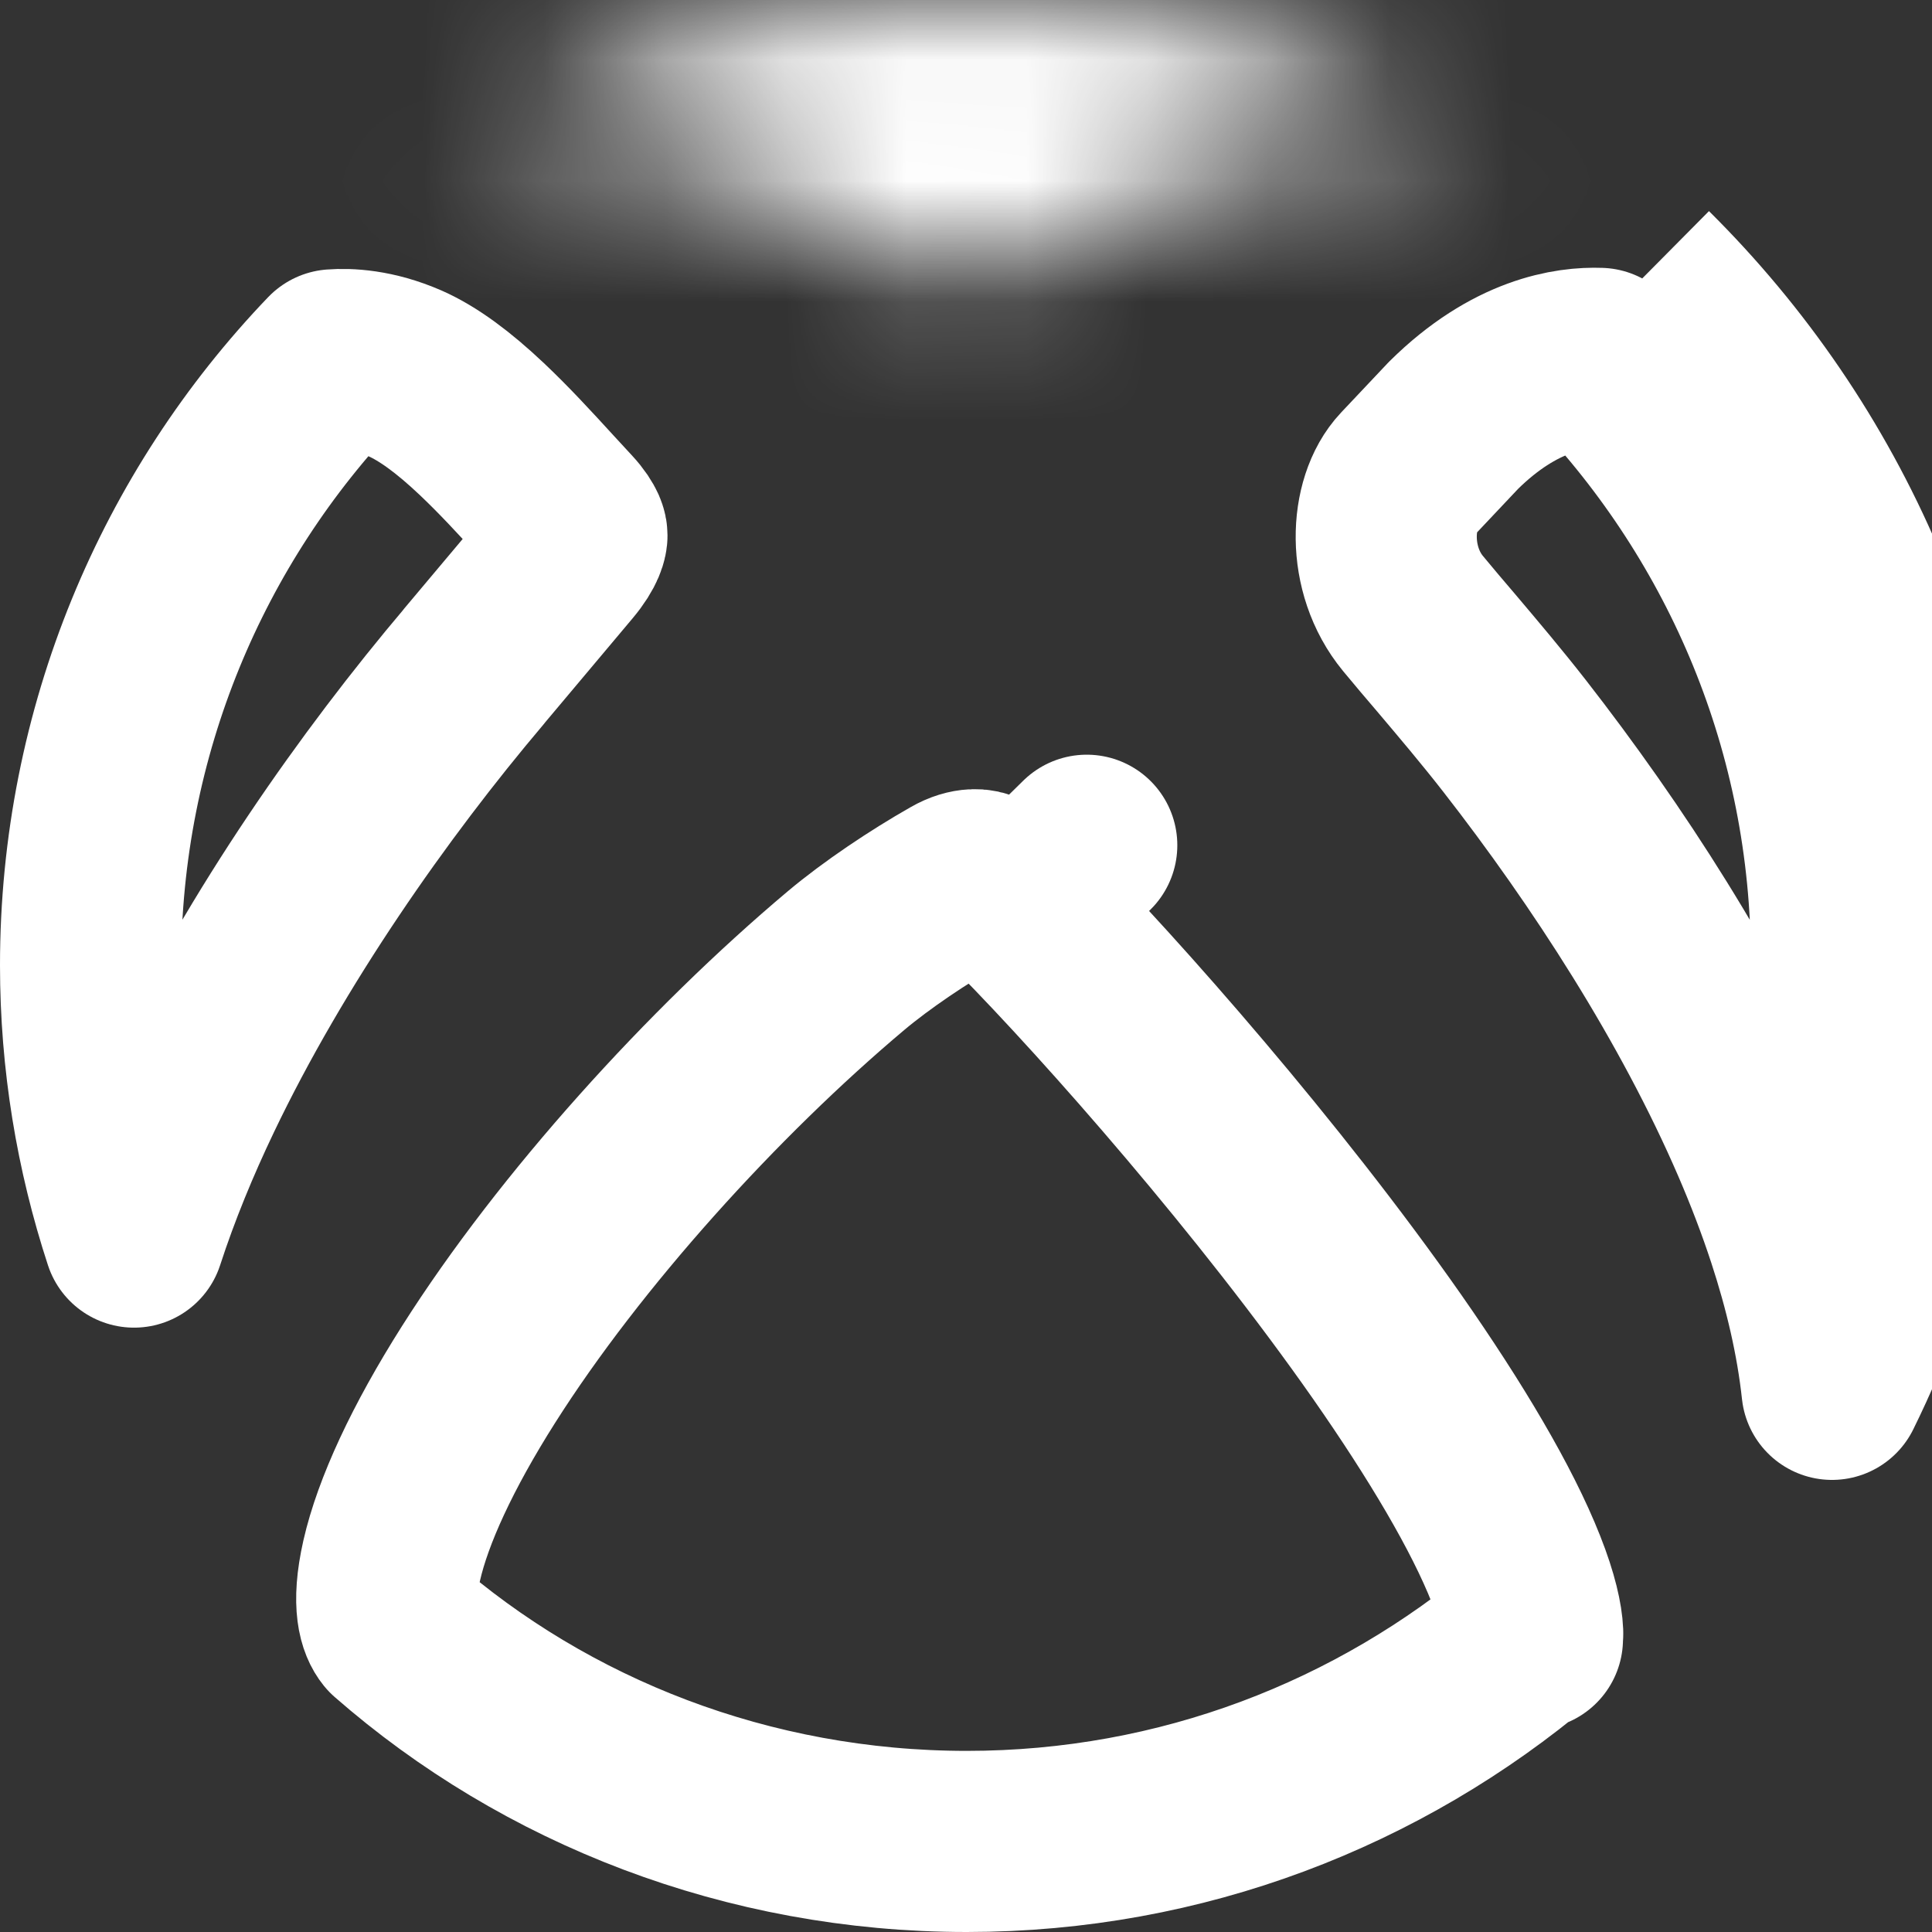 <svg width="16" height="16" viewBox="0 0 16 16" fill="none" xmlns="http://www.w3.org/2000/svg">
<rect x="0" y="0" width="16" height="16" fill="#333333" stroke="none"/>
<g clip-path="url(#clip0_756_620)">
<path d="M12.693 13.52C12.693 13.525 12.693 13.53 12.693 13.534C11.42 14.608 9.787 15.25 8.006 15.25C6.194 15.25 4.52 14.587 3.265 13.489C3.227 13.442 3.158 13.303 3.244 12.923C3.337 12.515 3.581 11.986 3.963 11.383C4.721 10.187 5.906 8.881 7.007 7.955C7.258 7.744 7.608 7.509 7.913 7.336C7.975 7.3 8.027 7.288 8.063 7.286C8.097 7.284 8.123 7.29 8.149 7.304C8.289 7.381 8.399 7.459 8.465 7.526L9 7L8.465 7.526C9.226 8.3 10.518 9.767 11.488 11.154C11.976 11.853 12.356 12.493 12.554 12.994C12.654 13.246 12.689 13.419 12.693 13.52ZM12.691 13.573C12.691 13.573 12.691 13.572 12.691 13.572L12.691 13.573Z" stroke="white" stroke-width="1.5" stroke-miterlimit="16" stroke-linejoin="round"/>
<mask id="path-2-inside-1_756_620" fill="white">
<path d="M12.174 1.209C12.174 1.18 12.161 1.167 12.136 1.152C10.925 0.424 9.599 0 8.006 0C6.413 0 5.078 0.424 3.866 1.15C3.84 1.166 3.803 1.178 3.803 1.209C3.803 1.238 3.851 1.228 3.88 1.223C5.407 0.919 7.668 2.182 7.958 2.364C7.968 2.37 7.977 2.372 7.989 2.372C8 2.372 8.009 2.37 8.019 2.364C8.3 2.192 10.555 0.933 12.092 1.222C12.124 1.228 12.174 1.241 12.174 1.209Z"/>
</mask>
<path d="M12.092 1.222L12.647 -1.726L12.092 1.222ZM8.019 2.364L6.452 -0.195L8.019 2.364ZM3.88 1.223L4.465 4.165L3.88 1.223ZM7.958 2.364L6.365 4.906L7.958 2.364ZM12.136 1.152L10.592 3.724L12.136 1.152ZM13.68 -1.421C12.042 -2.404 10.188 -3 8.006 -3V3C9.011 3 9.807 3.253 10.592 3.724L13.68 -1.421ZM8.006 -3C5.829 -3 3.965 -2.407 2.323 -1.423L5.409 3.723C6.19 3.255 6.997 3 8.006 3V-3ZM4.465 4.165C4.347 4.189 4.366 4.159 4.583 4.199C4.782 4.235 5.034 4.308 5.319 4.416C5.908 4.639 6.369 4.908 6.365 4.906L9.551 -0.178C9.257 -0.363 8.442 -0.817 7.446 -1.194C6.569 -1.527 4.938 -2.047 3.295 -1.72L4.465 4.165ZM9.585 4.923C9.569 4.933 9.686 4.862 9.901 4.755C10.108 4.651 10.369 4.531 10.648 4.425C10.934 4.317 11.19 4.242 11.393 4.204C11.615 4.163 11.644 4.191 11.537 4.17L12.647 -1.726C11.014 -2.033 9.397 -1.517 8.52 -1.185C7.524 -0.807 6.722 -0.36 6.452 -0.195L9.585 4.923ZM11.537 4.17C11.302 4.126 11.76 4.23 12.144 4.23C12.337 4.23 13.031 4.222 13.755 3.77C14.166 3.513 14.56 3.128 14.832 2.606C15.098 2.096 15.174 1.599 15.174 1.209H9.174C9.174 0.827 9.249 0.336 9.512 -0.168C9.781 -0.685 10.171 -1.065 10.577 -1.319C11.29 -1.765 11.969 -1.77 12.146 -1.77C12.497 -1.77 12.914 -1.676 12.647 -1.726L11.537 4.17ZM7.989 5.372C8.471 5.372 9.039 5.257 9.585 4.923L6.452 -0.195C6.686 -0.338 6.952 -0.455 7.245 -0.532C7.533 -0.607 7.789 -0.628 7.989 -0.628V5.372ZM0.803 1.209C0.803 2.226 1.318 3.204 2.221 3.768C2.892 4.188 3.531 4.22 3.729 4.227C3.993 4.236 4.202 4.208 4.288 4.196C4.342 4.188 4.385 4.18 4.414 4.175C4.441 4.17 4.464 4.165 4.465 4.165L3.295 -1.72C3.188 -1.698 3.533 -1.783 3.932 -1.769C4.114 -1.763 4.74 -1.733 5.401 -1.32C5.774 -1.087 6.159 -0.729 6.437 -0.222C6.713 0.282 6.803 0.789 6.803 1.209H0.803ZM2.323 -1.423C2.402 -1.47 2.505 -1.524 2.433 -1.485C2.416 -1.476 2.267 -1.398 2.097 -1.279C1.928 -1.159 1.608 -0.91 1.326 -0.494C1.013 -0.033 0.803 0.553 0.803 1.209H6.803C6.803 1.849 6.597 2.422 6.292 2.872C6.018 3.277 5.709 3.516 5.552 3.627C5.395 3.737 5.261 3.807 5.258 3.808C5.199 3.84 5.318 3.778 5.409 3.723L2.323 -1.423ZM6.365 4.906C6.913 5.249 7.491 5.372 7.989 5.372V-0.628C8.196 -0.628 8.458 -0.606 8.75 -0.527C9.047 -0.448 9.316 -0.326 9.551 -0.178L6.365 4.906ZM10.592 3.724C10.525 3.684 10.1 3.437 9.737 2.938C9.3 2.336 9.174 1.694 9.174 1.209H15.174C15.174 0.694 15.042 0.032 14.592 -0.588C14.216 -1.105 13.772 -1.365 13.68 -1.421L10.592 3.724Z" fill="white" mask="url(#path-2-inside-1_756_620)"/>
<path d="M1.591 9.055C1.408 9.438 1.242 9.839 1.11 10.245C0.877 9.534 0.75 8.777 0.75 7.994C0.75 6.055 1.514 4.282 2.762 2.98C2.879 2.971 3.093 2.978 3.356 3.093C3.546 3.177 3.755 3.331 3.99 3.553C4.175 3.728 4.347 3.915 4.528 4.113C4.579 4.168 4.631 4.224 4.683 4.281C4.736 4.338 4.759 4.379 4.769 4.401C4.778 4.422 4.778 4.431 4.778 4.435C4.778 4.438 4.777 4.505 4.664 4.639L3.927 5.516C3.927 5.516 3.927 5.516 3.927 5.517C3.099 6.495 2.208 7.764 1.591 9.055ZM2.892 2.847L2.892 2.847L2.892 2.847Z" stroke="white" stroke-width="1.5" stroke-miterlimit="16" stroke-linejoin="round"/>
<path d="M13.625 2.281C15.098 3.741 16 5.748 16 7.96C16 9.226 15.699 10.437 15.172 11.506C15.126 11.08 15.024 10.65 14.886 10.228M14.886 10.228C15.121 9.513 15.25 8.748 15.25 7.96C15.25 6.033 14.495 4.278 13.248 2.968C13.007 2.959 12.546 3.019 12.037 3.523L11.653 3.93C11.429 4.167 11.4 4.715 11.702 5.081C11.791 5.189 11.883 5.297 11.977 5.407C12.162 5.626 12.353 5.851 12.544 6.096C13.31 7.079 14.078 8.263 14.588 9.445C14.698 9.7 14.799 9.962 14.886 10.228Z" stroke="white" stroke-width="1.5" stroke-miterlimit="16" stroke-linejoin="round"/>
</g>
<defs>
<clipPath id="clip0_756_620">
<rect width="16" height="16" fill="white"/>
</clipPath>
</defs>
</svg>
